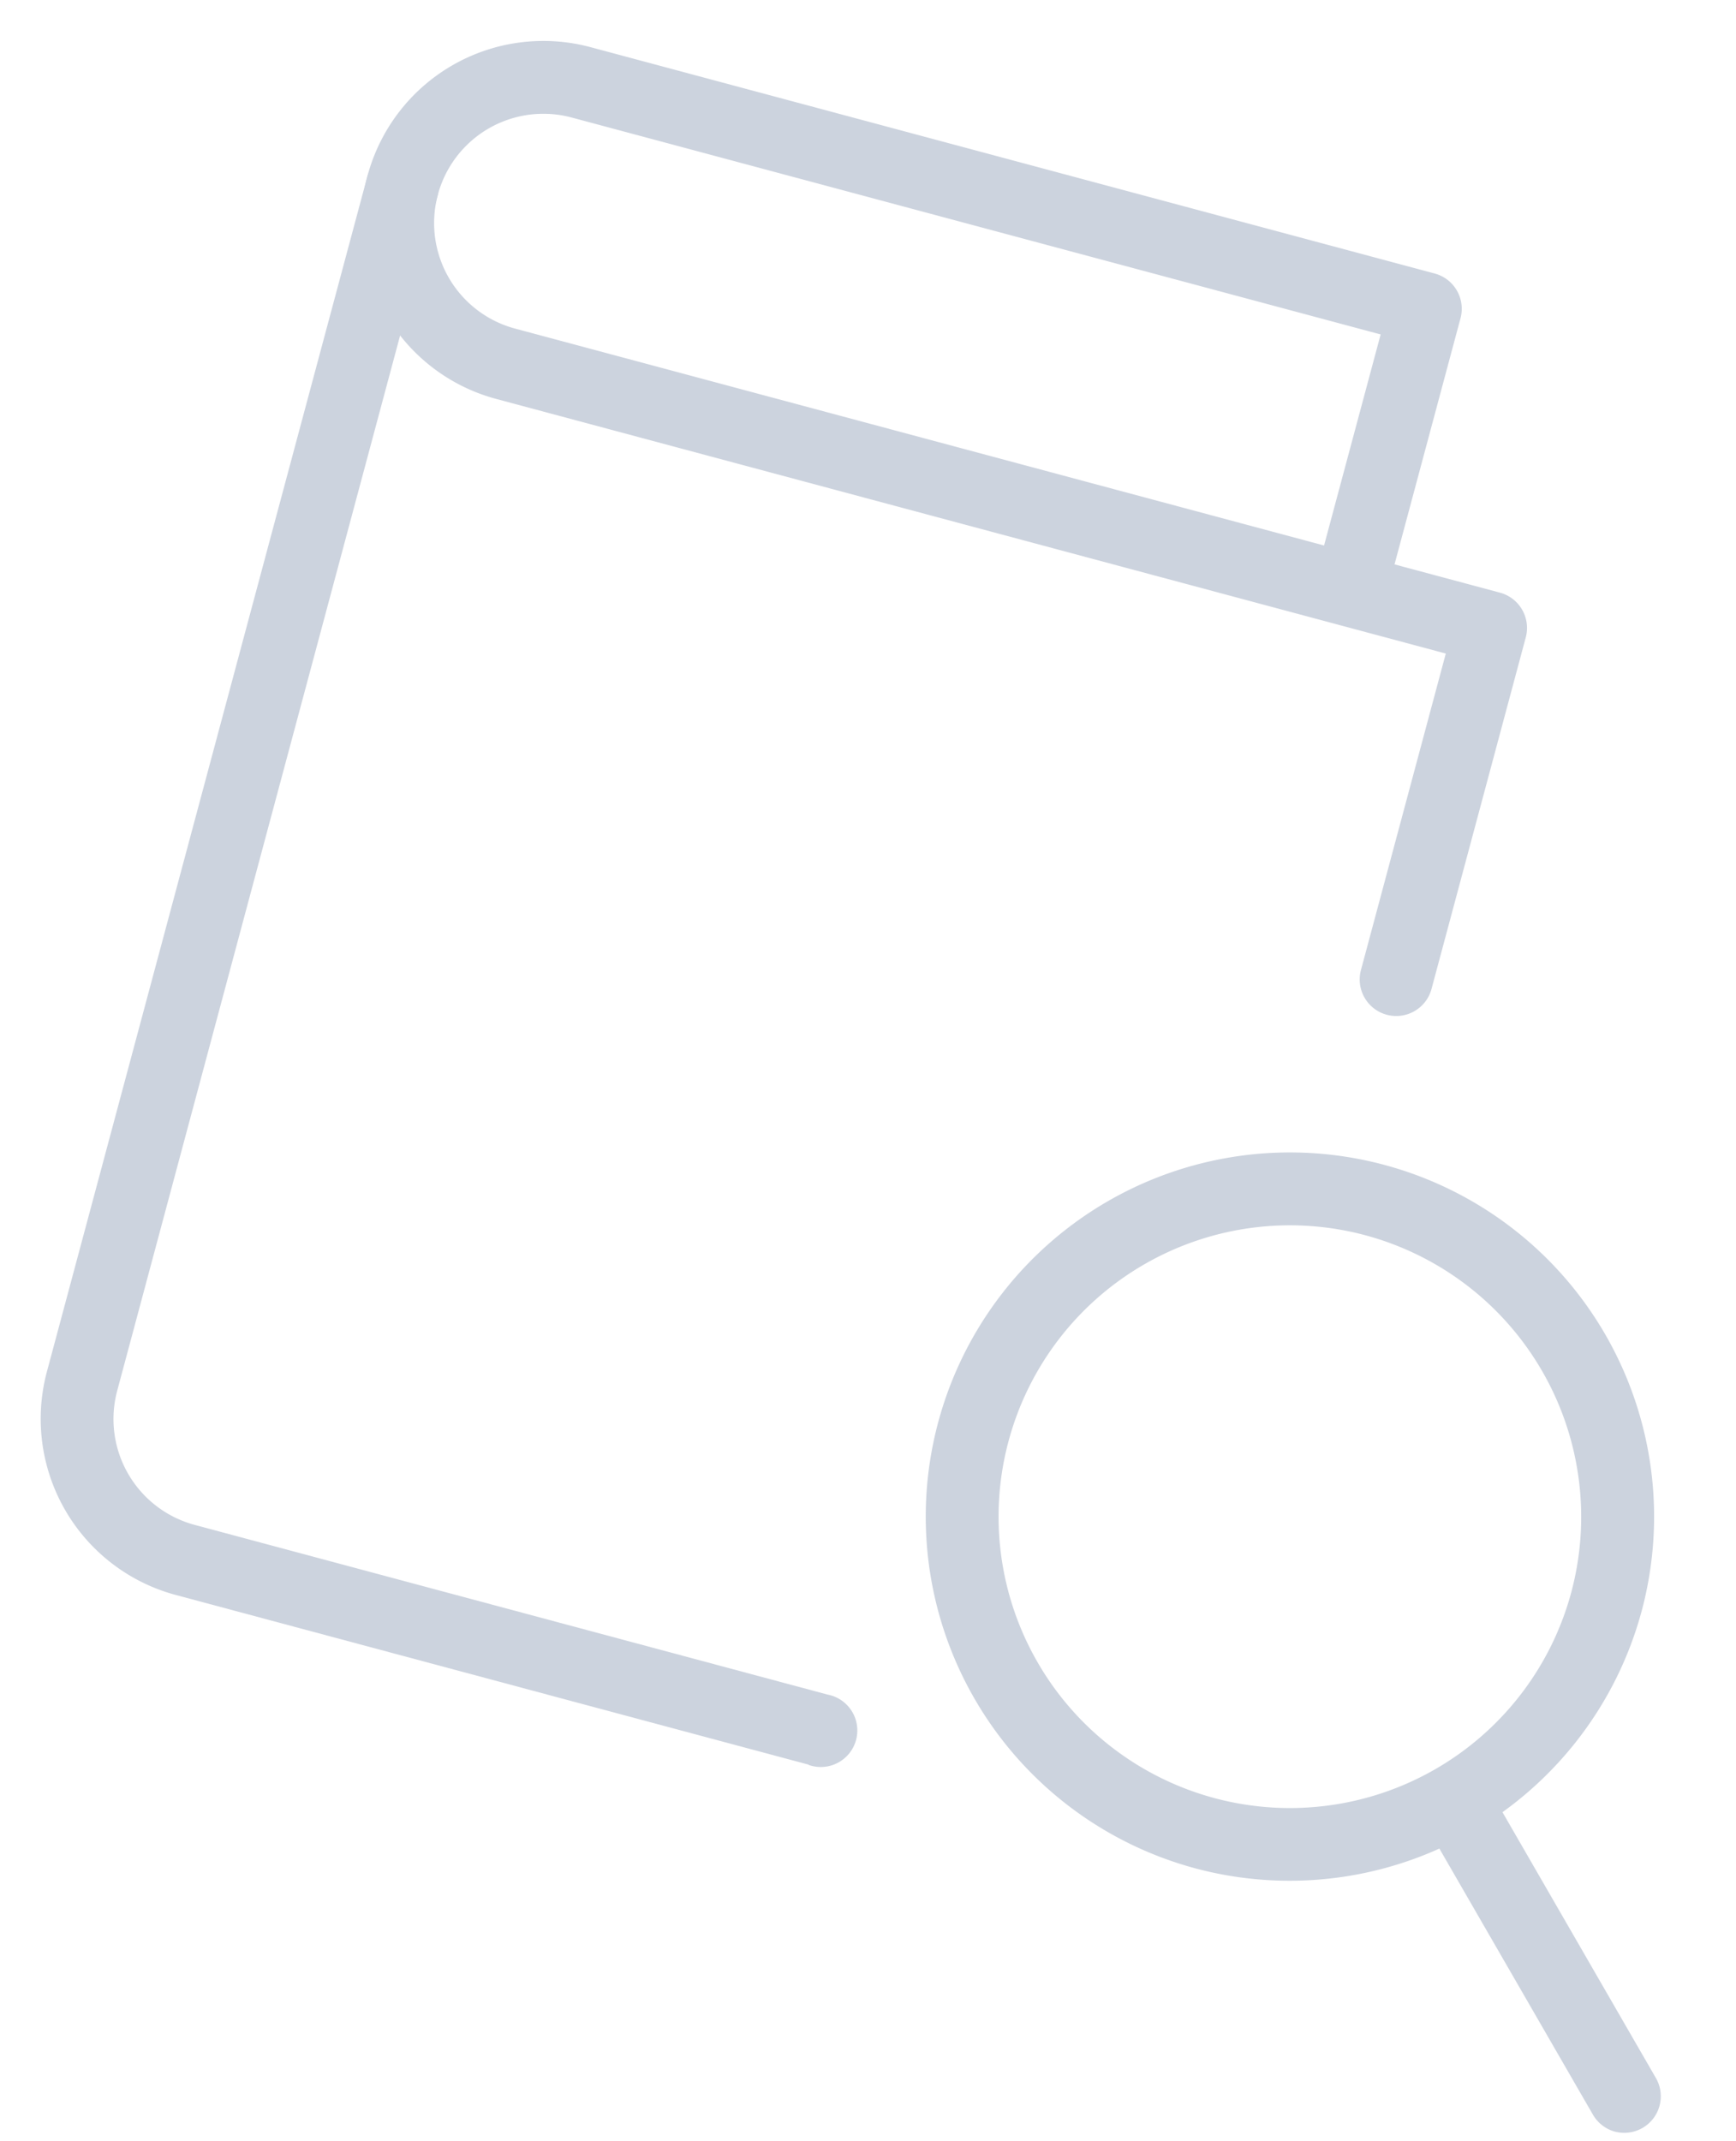 <svg xmlns="http://www.w3.org/2000/svg" width="47.532" height="58.609" viewBox="0 0 47.532 58.609">
  <g id="search" transform="matrix(0.966, 0.259, -0.259, 0.966, 11.353, 0)" opacity="0.2">
    <path id="Path_2923" data-name="Path 2923" d="M21.97,31.939a9.97,9.97,0,1,1,9.97-9.97A9.981,9.981,0,0,1,21.97,31.939Zm0-17.945a7.976,7.976,0,1,0,7.976,7.976A7.984,7.984,0,0,0,21.97,13.994Z" transform="translate(11.927 11.927)" fill="#002158"/>
    <path id="Path_2924" data-name="Path 2924" d="M27.047,28.042a1,1,0,0,1-.706-.291l-6.117-6.117a1,1,0,0,1,1.41-1.41l6.117,6.117a1,1,0,0,1-.7,1.7Z" transform="translate(19.81 19.811)" fill="#002158"/>
    <path id="Path_2925" data-name="Path 2925" d="M32.9,19.939a1,1,0,0,1-1-1V9.97H4.985a4.985,4.985,0,0,1,0-9.97H28.912a1,1,0,0,1,1,1V7.976H32.9a1,1,0,0,1,1,1v9.97A1,1,0,0,1,32.9,19.939ZM4.985,1.994a2.991,2.991,0,0,0,0,5.982h22.93V1.994Z" fill="#002158"/>
    <path id="Path_2926" data-name="Path 2926" d="M22.93,41.878H4.985A4.992,4.992,0,0,1,0,36.894V3A1,1,0,0,1,1.994,3v33.9a3,3,0,0,0,2.991,2.991H22.93a1,1,0,1,1,0,1.994Z" transform="translate(0 1.988)" fill="#002158"/>
  </g>
</svg>

